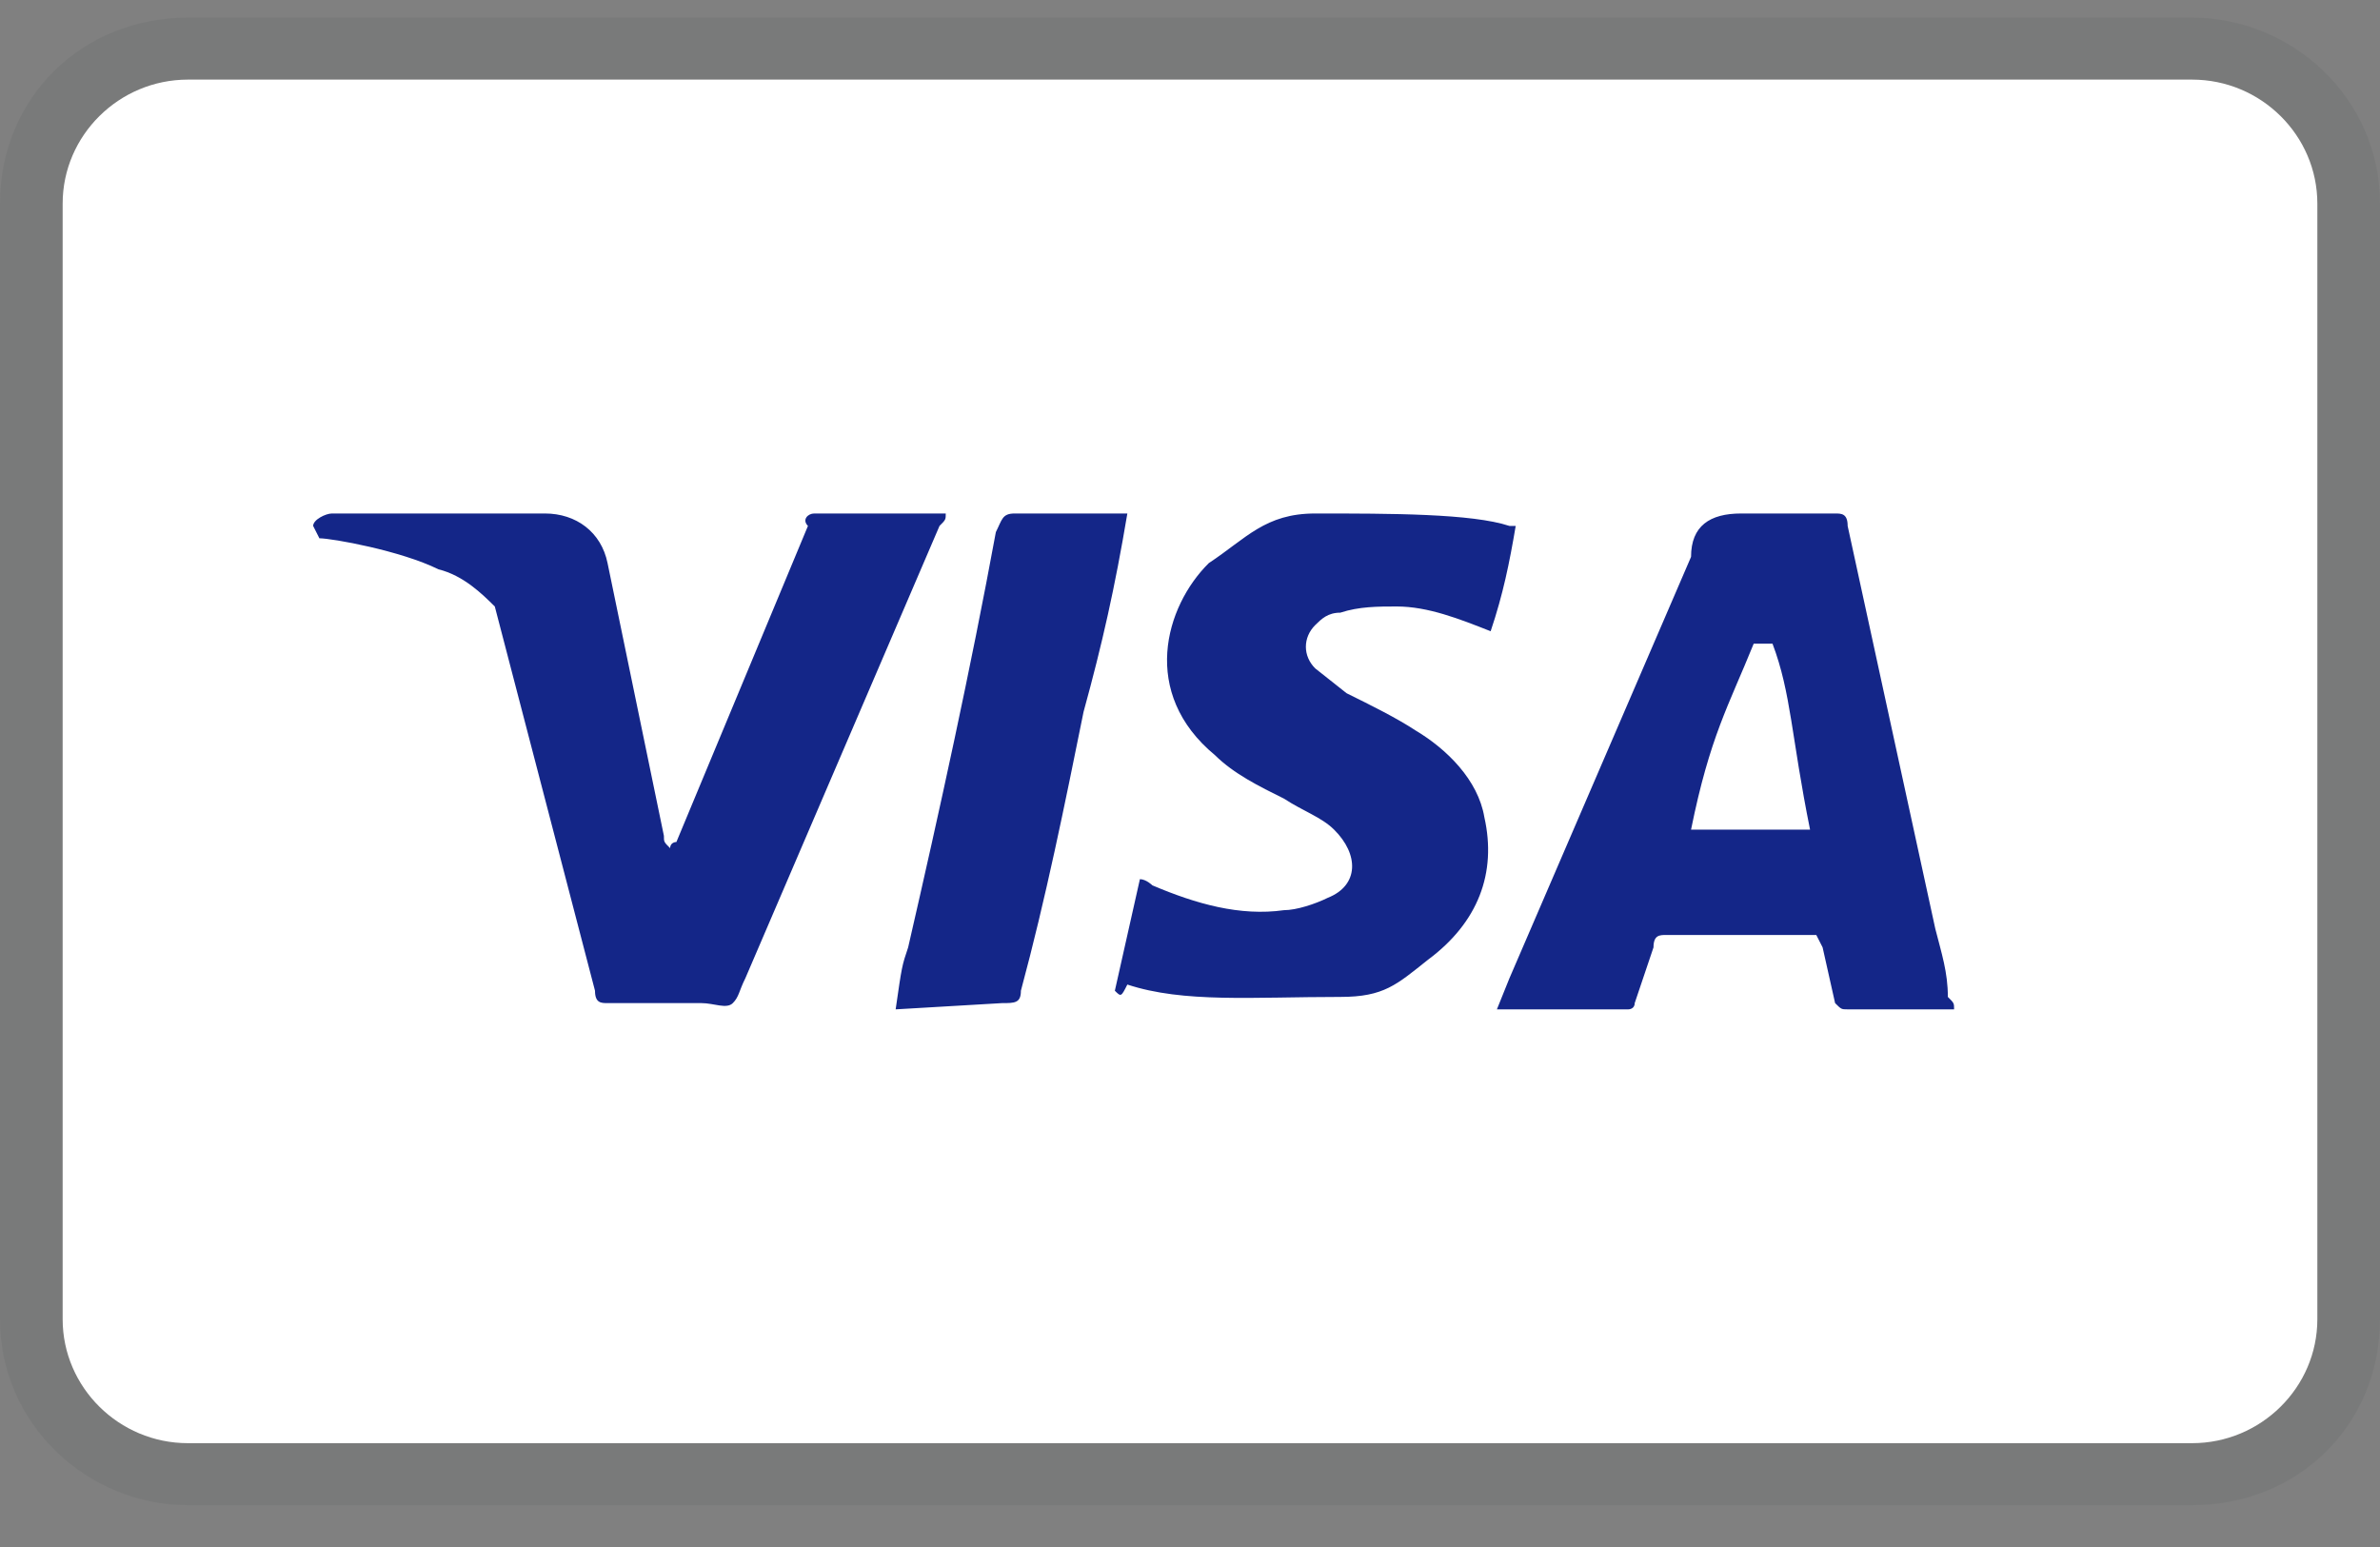 <svg width="40" height="26" viewBox="0 0 40 26" fill="none" xmlns="http://www.w3.org/2000/svg">
<rect x="0" y="0" width="40" height="26" fill="#808080" stroke="none"/>
<g clip-path="url(#clip0_3_375)">
<path opacity="0.07" d="M36.842 0.297H3.158C1.368 0.297 0 1.651 0 3.422V22.172C0 23.943 1.474 25.297 3.158 25.297H36.842C38.632 25.297 40 23.943 40 22.172V3.422C40 1.651 38.526 0.297 36.842 0.297Z" fill="#263238"/>
<path d="M36.842 1.338C38 1.338 38.947 2.276 38.947 3.422V22.172C38.947 23.317 38 24.255 36.842 24.255H3.158C2 24.255 1.053 23.317 1.053 22.172V3.422C1.053 2.276 2 1.338 3.158 1.338H36.842Z" fill="white"/>
<path d="M29.79 10.818H29.474C29.053 11.859 28.737 12.38 28.421 13.943H30.421C30.105 12.38 30.105 11.651 29.79 10.818ZM32.842 16.964H31.053C30.947 16.964 30.947 16.964 30.842 16.859L30.632 15.922L30.526 15.714H28C27.895 15.714 27.79 15.714 27.79 15.922L27.474 16.859C27.474 16.964 27.368 16.964 27.368 16.964H25.158L25.368 16.443L28.421 9.359C28.421 8.839 28.737 8.63 29.263 8.63H30.842C30.947 8.63 31.053 8.63 31.053 8.839L32.526 15.609C32.632 16.026 32.737 16.339 32.737 16.755C32.842 16.859 32.842 16.859 32.842 16.964ZM18.737 16.651L19.158 14.776C19.263 14.776 19.368 14.88 19.368 14.88C20.105 15.193 20.842 15.401 21.579 15.297C21.79 15.297 22.105 15.193 22.316 15.089C22.842 14.88 22.842 14.359 22.421 13.943C22.211 13.734 21.895 13.63 21.579 13.422C21.158 13.214 20.737 13.005 20.421 12.693C19.158 11.651 19.579 10.193 20.316 9.464C20.947 9.047 21.263 8.63 22.105 8.63C23.368 8.63 24.737 8.63 25.368 8.839H25.474C25.368 9.464 25.263 9.984 25.053 10.609C24.526 10.401 24 10.193 23.474 10.193C23.158 10.193 22.842 10.193 22.526 10.297C22.316 10.297 22.211 10.401 22.105 10.505C21.895 10.714 21.895 11.026 22.105 11.234L22.632 11.651C23.053 11.859 23.474 12.068 23.79 12.276C24.316 12.589 24.842 13.109 24.947 13.734C25.158 14.672 24.842 15.505 24 16.13C23.474 16.547 23.263 16.755 22.526 16.755C21.053 16.755 19.895 16.859 18.947 16.547C18.842 16.755 18.842 16.755 18.737 16.651ZM15.053 16.964C15.158 16.234 15.158 16.234 15.263 15.922C15.79 13.63 16.316 11.234 16.737 8.943C16.842 8.734 16.842 8.63 17.053 8.63H18.947C18.737 9.88 18.526 10.818 18.211 11.964C17.895 13.526 17.579 15.089 17.158 16.651C17.158 16.859 17.053 16.859 16.842 16.859L15.053 16.964ZM5.263 8.839C5.263 8.734 5.474 8.63 5.579 8.63H9.158C9.684 8.63 10.105 8.943 10.211 9.464L11.158 14.047C11.158 14.151 11.158 14.151 11.263 14.255C11.263 14.151 11.368 14.151 11.368 14.151L13.579 8.839C13.474 8.734 13.579 8.63 13.684 8.63H15.895C15.895 8.734 15.895 8.734 15.79 8.839L12.526 16.443C12.421 16.651 12.421 16.755 12.316 16.859C12.211 16.964 12 16.859 11.79 16.859H10.211C10.105 16.859 10 16.859 10 16.651L8.316 10.193C8.105 9.984 7.79 9.672 7.368 9.568C6.737 9.255 5.579 9.047 5.368 9.047L5.263 8.839Z" fill="#142688"/>
</g>
<defs>
<clipPath id="clip0_3_375">
<rect width="40" height="25" fill="white" transform="translate(0 0.297)"/>
</clipPath>
</defs>
</svg>
